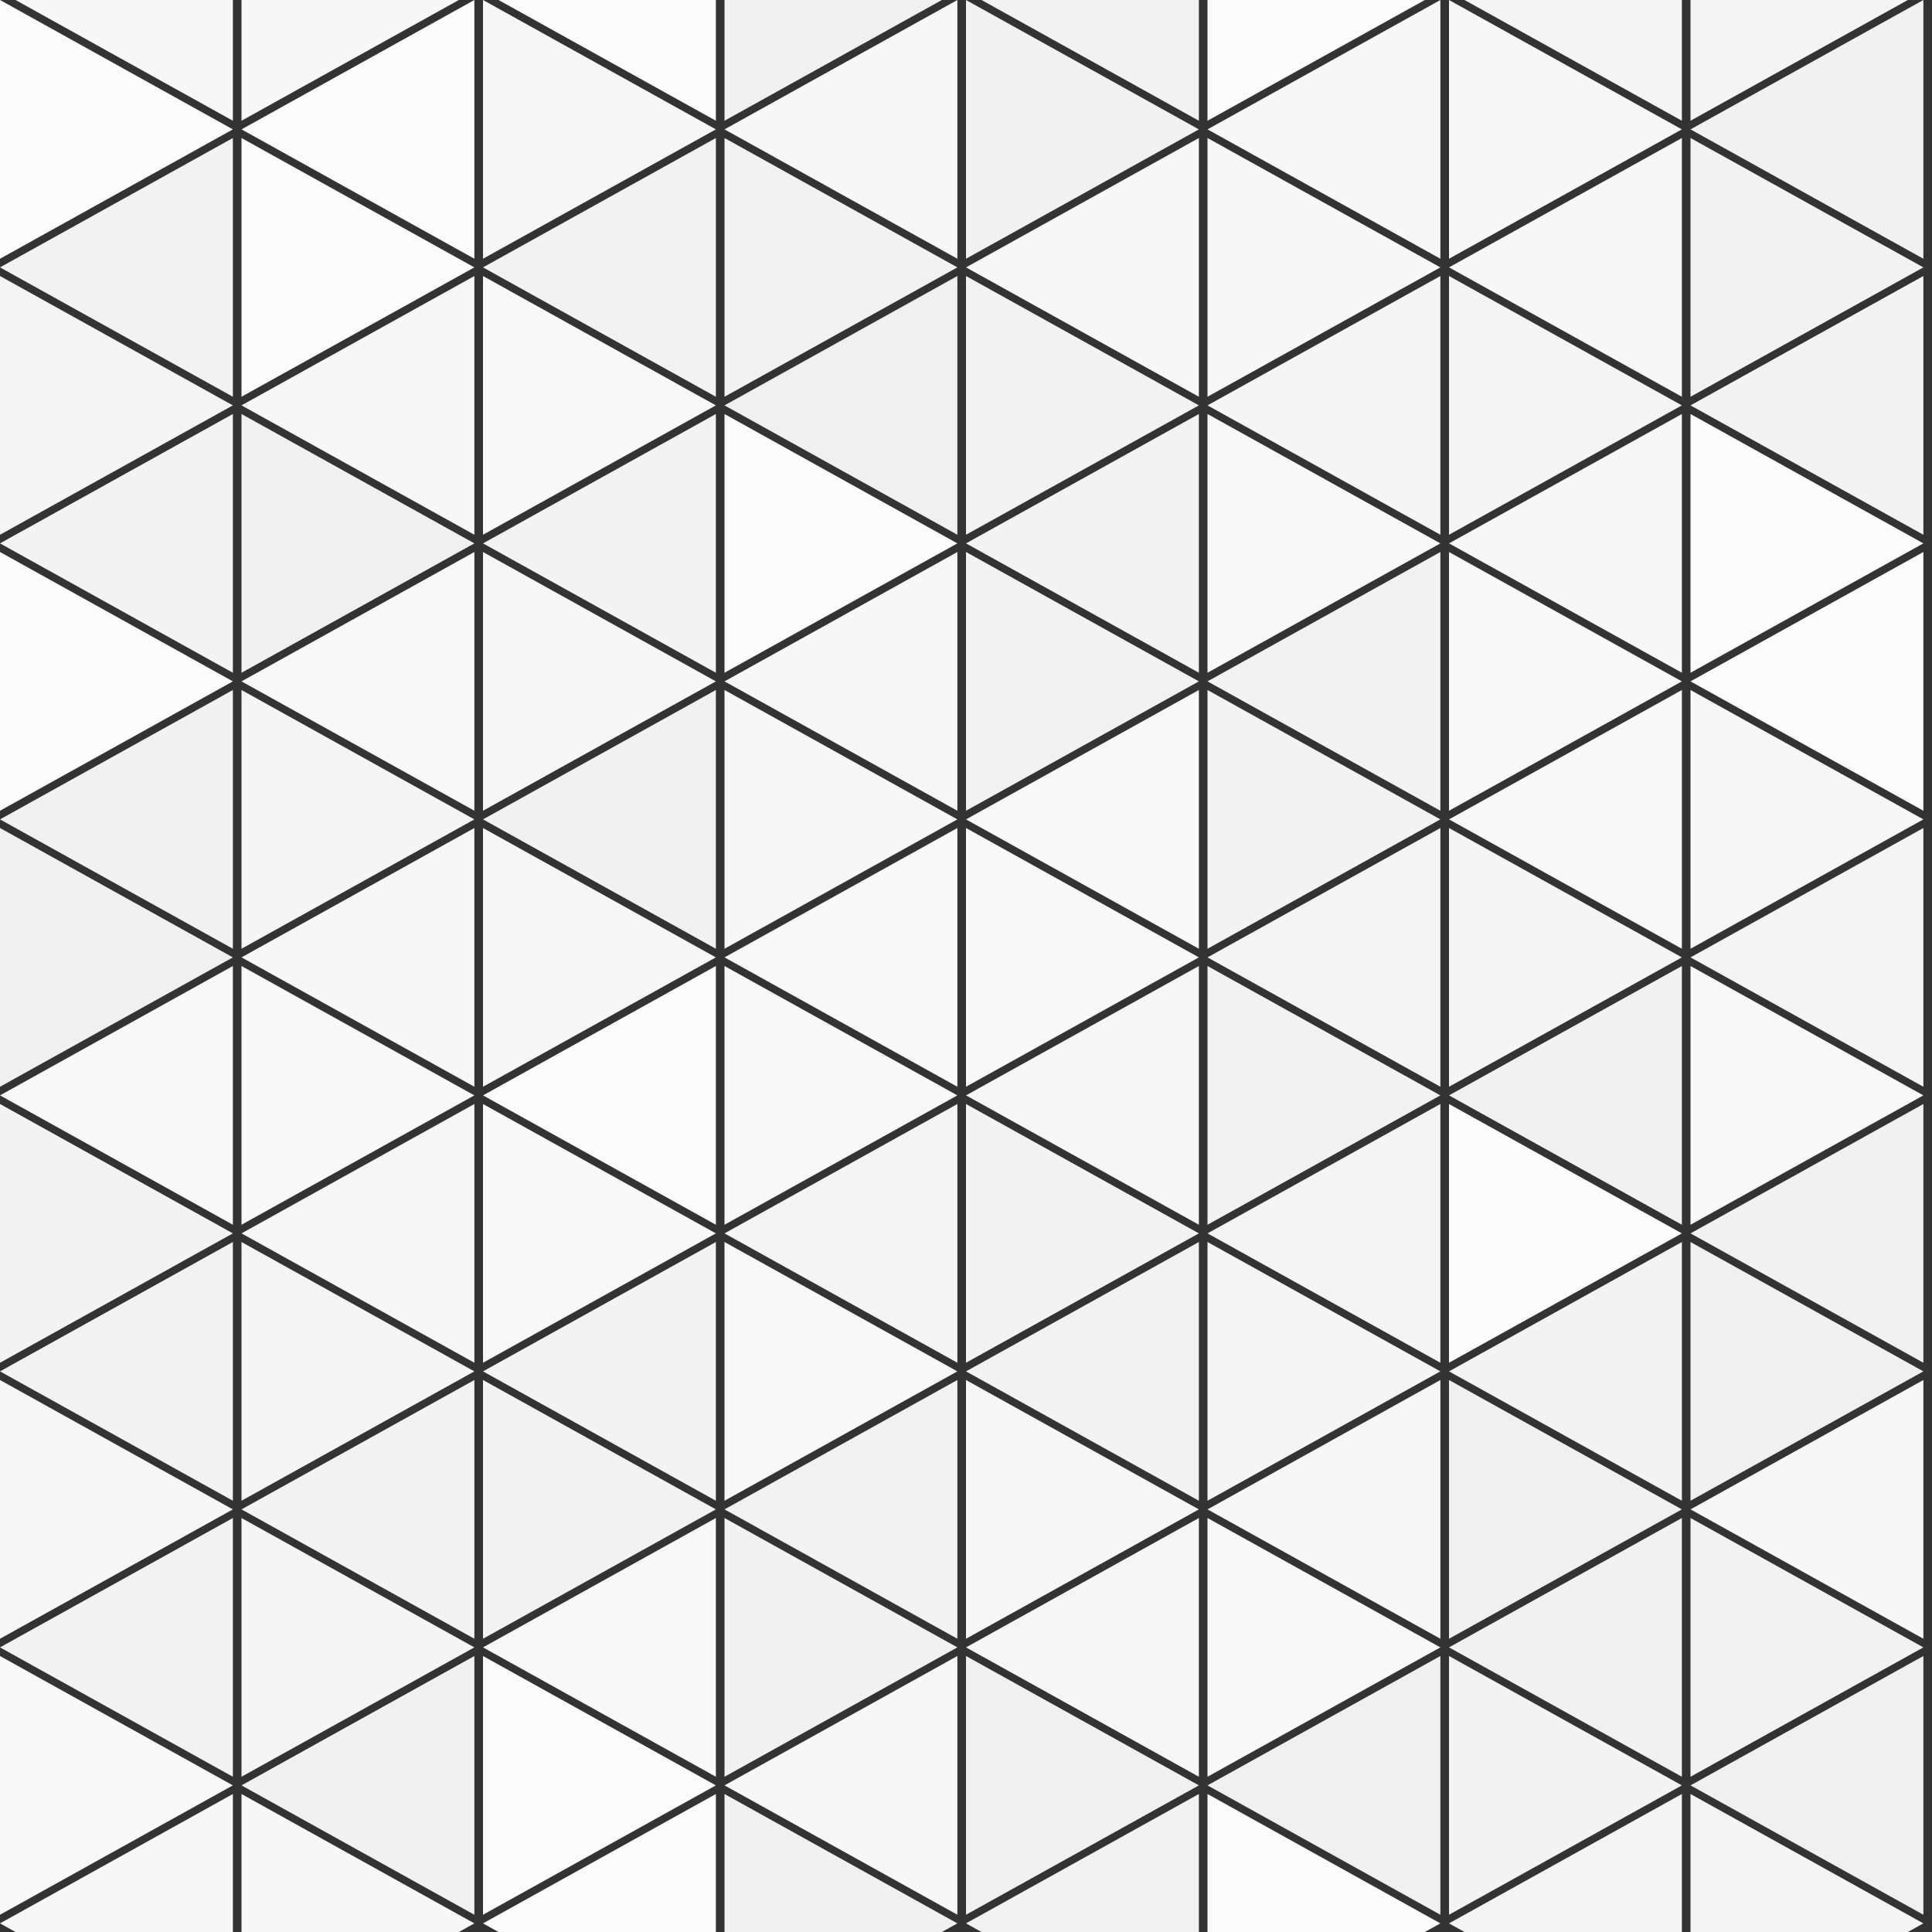 <?xml version="1.0" encoding="UTF-8" ?>
<svg xmlns="http://www.w3.org/2000/svg" version="1.1" height="224" width="224"><rect width="100%" height="100%" fill="#333333" stroke="none"/><polygon points="0,0 0,30 27,15" style="fill:#fbfbfb"></polygon><polygon points="27,-16 27,14 0,-1" style="fill:#f7f7f7"></polygon><polygon points="0,32 0,62 27,47" style="fill:#f4f4f4"></polygon><polygon points="27,16 27,46 0,31" style="fill:#f2f2f2"></polygon><polygon points="0,64 0,94 27,79" style="fill:#fbfbfb"></polygon><polygon points="27,48 27,78 0,63" style="fill:#f3f3f3"></polygon><polygon points="0,96 0,126 27,111" style="fill:#f0f0f0"></polygon><polygon points="27,80 27,110 0,95" style="fill:#f1f1f1"></polygon><polygon points="0,128 0,158 27,143" style="fill:#f3f3f3"></polygon><polygon points="27,112 27,142 0,127" style="fill:#f8f8f8"></polygon><polygon points="0,160 0,190 27,175" style="fill:#f6f6f6"></polygon><polygon points="27,144 27,174 0,159" style="fill:#f2f2f2"></polygon><polygon points="0,192 0,222 27,207" style="fill:#f8f8f8"></polygon><polygon points="27,176 27,206 0,191" style="fill:#f2f2f2"></polygon><polygon points="0,224 0,254 27,239" style="fill:#fbfbfb"></polygon><polygon points="27,208 27,238 0,223" style="fill:#f7f7f7"></polygon><polygon points="28,-16 28,14 55,-1" style="fill:#f7f7f7"></polygon><polygon points="55,0 55,30 28,15" style="fill:#fbfbfb"></polygon><polygon points="28,16 28,46 55,31" style="fill:#fbfbfb"></polygon><polygon points="55,32 55,62 28,47" style="fill:#f7f7f7"></polygon><polygon points="28,48 28,78 55,63" style="fill:#f0f0f0"></polygon><polygon points="55,64 55,94 28,79" style="fill:#f8f8f8"></polygon><polygon points="28,80 28,110 55,95" style="fill:#f5f5f5"></polygon><polygon points="55,96 55,126 28,111" style="fill:#f7f7f7"></polygon><polygon points="28,112 28,142 55,127" style="fill:#f8f8f8"></polygon><polygon points="55,128 55,158 28,143" style="fill:#f6f6f6"></polygon><polygon points="28,144 28,174 55,159" style="fill:#f4f4f4"></polygon><polygon points="55,160 55,190 28,175" style="fill:#f3f3f3"></polygon><polygon points="28,176 28,206 55,191" style="fill:#f5f5f5"></polygon><polygon points="55,192 55,222 28,207" style="fill:#f1f1f1"></polygon><polygon points="28,208 28,238 55,223" style="fill:#f7f7f7"></polygon><polygon points="55,224 55,254 28,239" style="fill:#fbfbfb"></polygon><polygon points="56,0 56,30 83,15" style="fill:#f6f6f6"></polygon><polygon points="83,-16 83,14 56,-1" style="fill:#fbfbfb"></polygon><polygon points="56,32 56,62 83,47" style="fill:#f8f8f8"></polygon><polygon points="83,16 83,46 56,31" style="fill:#f2f2f2"></polygon><polygon points="56,64 56,94 83,79" style="fill:#f6f6f6"></polygon><polygon points="83,48 83,78 56,63" style="fill:#f3f3f3"></polygon><polygon points="56,96 56,126 83,111" style="fill:#f6f6f6"></polygon><polygon points="83,80 83,110 56,95" style="fill:#f1f1f1"></polygon><polygon points="56,128 56,158 83,143" style="fill:#f8f8f8"></polygon><polygon points="83,112 83,142 56,127" style="fill:#fbfbfb"></polygon><polygon points="56,160 56,190 83,175" style="fill:#f2f2f2"></polygon><polygon points="83,144 83,174 56,159" style="fill:#f3f3f3"></polygon><polygon points="56,192 56,222 83,207" style="fill:#fbfbfb"></polygon><polygon points="83,176 83,206 56,191" style="fill:#f8f8f8"></polygon><polygon points="56,224 56,254 83,239" style="fill:#f6f6f6"></polygon><polygon points="83,208 83,238 56,223" style="fill:#fbfbfb"></polygon><polygon points="84,-16 84,14 111,-1" style="fill:#f1f1f1"></polygon><polygon points="111,0 111,30 84,15" style="fill:#f7f7f7"></polygon><polygon points="84,16 84,46 111,31" style="fill:#f2f2f2"></polygon><polygon points="111,32 111,62 84,47" style="fill:#f0f0f0"></polygon><polygon points="84,48 84,78 111,63" style="fill:#fbfbfb"></polygon><polygon points="111,64 111,94 84,79" style="fill:#f7f7f7"></polygon><polygon points="84,80 84,110 111,95" style="fill:#f7f7f7"></polygon><polygon points="111,96 111,126 84,111" style="fill:#f8f8f8"></polygon><polygon points="84,112 84,142 111,127" style="fill:#f8f8f8"></polygon><polygon points="111,128 111,158 84,143" style="fill:#f4f4f4"></polygon><polygon points="84,144 84,174 111,159" style="fill:#f8f8f8"></polygon><polygon points="111,160 111,190 84,175" style="fill:#f2f2f2"></polygon><polygon points="84,176 84,206 111,191" style="fill:#f1f1f1"></polygon><polygon points="111,192 111,222 84,207" style="fill:#f7f7f7"></polygon><polygon points="84,208 84,238 111,223" style="fill:#f1f1f1"></polygon><polygon points="111,224 111,254 84,239" style="fill:#f7f7f7"></polygon><polygon points="112,0 112,30 139,15" style="fill:#f1f1f1"></polygon><polygon points="139,-16 139,14 112,-1" style="fill:#f2f2f2"></polygon><polygon points="112,32 112,62 139,47" style="fill:#f2f2f2"></polygon><polygon points="139,16 139,46 112,31" style="fill:#f7f7f7"></polygon><polygon points="112,64 112,94 139,79" style="fill:#f2f2f2"></polygon><polygon points="139,48 139,78 112,63" style="fill:#f3f3f3"></polygon><polygon points="112,96 112,126 139,111" style="fill:#f8f8f8"></polygon><polygon points="139,80 139,110 112,95" style="fill:#f8f8f8"></polygon><polygon points="112,128 112,158 139,143" style="fill:#f3f3f3"></polygon><polygon points="139,112 139,142 112,127" style="fill:#f6f6f6"></polygon><polygon points="112,160 112,190 139,175" style="fill:#f6f6f6"></polygon><polygon points="139,144 139,174 112,159" style="fill:#f2f2f2"></polygon><polygon points="112,192 112,222 139,207" style="fill:#f0f0f0"></polygon><polygon points="139,176 139,206 112,191" style="fill:#f6f6f6"></polygon><polygon points="112,224 112,254 139,239" style="fill:#f1f1f1"></polygon><polygon points="139,208 139,238 112,223" style="fill:#f2f2f2"></polygon><polygon points="140,-16 140,14 167,-1" style="fill:#fbfbfb"></polygon><polygon points="167,0 167,30 140,15" style="fill:#f7f7f7"></polygon><polygon points="140,16 140,46 167,31" style="fill:#f7f7f7"></polygon><polygon points="167,32 167,62 140,47" style="fill:#f5f5f5"></polygon><polygon points="140,48 140,78 167,63" style="fill:#f8f8f8"></polygon><polygon points="167,64 167,94 140,79" style="fill:#f2f2f2"></polygon><polygon points="140,80 140,110 167,95" style="fill:#f3f3f3"></polygon><polygon points="167,96 167,126 140,111" style="fill:#f4f4f4"></polygon><polygon points="140,112 140,142 167,127" style="fill:#f2f2f2"></polygon><polygon points="167,128 167,158 140,143" style="fill:#f4f4f4"></polygon><polygon points="140,144 140,174 167,159" style="fill:#f5f5f5"></polygon><polygon points="167,160 167,190 140,175" style="fill:#f6f6f6"></polygon><polygon points="140,176 140,206 167,191" style="fill:#f8f8f8"></polygon><polygon points="167,192 167,222 140,207" style="fill:#f0f0f0"></polygon><polygon points="140,208 140,238 167,223" style="fill:#fbfbfb"></polygon><polygon points="167,224 167,254 140,239" style="fill:#f7f7f7"></polygon><polygon points="168,0 168,30 195,15" style="fill:#f7f7f7"></polygon><polygon points="195,-16 195,14 168,-1" style="fill:#f4f4f4"></polygon><polygon points="168,32 168,62 195,47" style="fill:#f4f4f4"></polygon><polygon points="195,16 195,46 168,31" style="fill:#f7f7f7"></polygon><polygon points="168,64 168,94 195,79" style="fill:#f8f8f8"></polygon><polygon points="195,48 195,78 168,63" style="fill:#f7f7f7"></polygon><polygon points="168,96 168,126 195,111" style="fill:#f5f5f5"></polygon><polygon points="195,80 195,110 168,95" style="fill:#f8f8f8"></polygon><polygon points="168,128 168,158 195,143" style="fill:#fbfbfb"></polygon><polygon points="195,112 195,142 168,127" style="fill:#f1f1f1"></polygon><polygon points="168,160 168,190 195,175" style="fill:#f0f0f0"></polygon><polygon points="195,144 195,174 168,159" style="fill:#f3f3f3"></polygon><polygon points="168,192 168,222 195,207" style="fill:#f3f3f3"></polygon><polygon points="195,176 195,206 168,191" style="fill:#f1f1f1"></polygon><polygon points="168,224 168,254 195,239" style="fill:#f7f7f7"></polygon><polygon points="195,208 195,238 168,223" style="fill:#f4f4f4"></polygon><polygon points="196,-16 196,14 223,-1" style="fill:#f4f4f4"></polygon><polygon points="223,0 223,30 196,15" style="fill:#f1f1f1"></polygon><polygon points="196,16 196,46 223,31" style="fill:#f2f2f2"></polygon><polygon points="223,32 223,62 196,47" style="fill:#f3f3f3"></polygon><polygon points="196,48 196,78 223,63" style="fill:#fbfbfb"></polygon><polygon points="223,64 223,94 196,79" style="fill:#fbfbfb"></polygon><polygon points="196,80 196,110 223,95" style="fill:#f6f6f6"></polygon><polygon points="223,96 223,126 196,111" style="fill:#f4f4f4"></polygon><polygon points="196,112 196,142 223,127" style="fill:#f8f8f8"></polygon><polygon points="223,128 223,158 196,143" style="fill:#f1f1f1"></polygon><polygon points="196,144 196,174 223,159" style="fill:#f0f0f0"></polygon><polygon points="223,160 223,190 196,175" style="fill:#f7f7f7"></polygon><polygon points="196,176 196,206 223,191" style="fill:#f2f2f2"></polygon><polygon points="223,192 223,222 196,207" style="fill:#f0f0f0"></polygon><polygon points="196,208 196,238 223,223" style="fill:#f4f4f4"></polygon><polygon points="223,224 223,254 196,239" style="fill:#f1f1f1"></polygon></svg>
